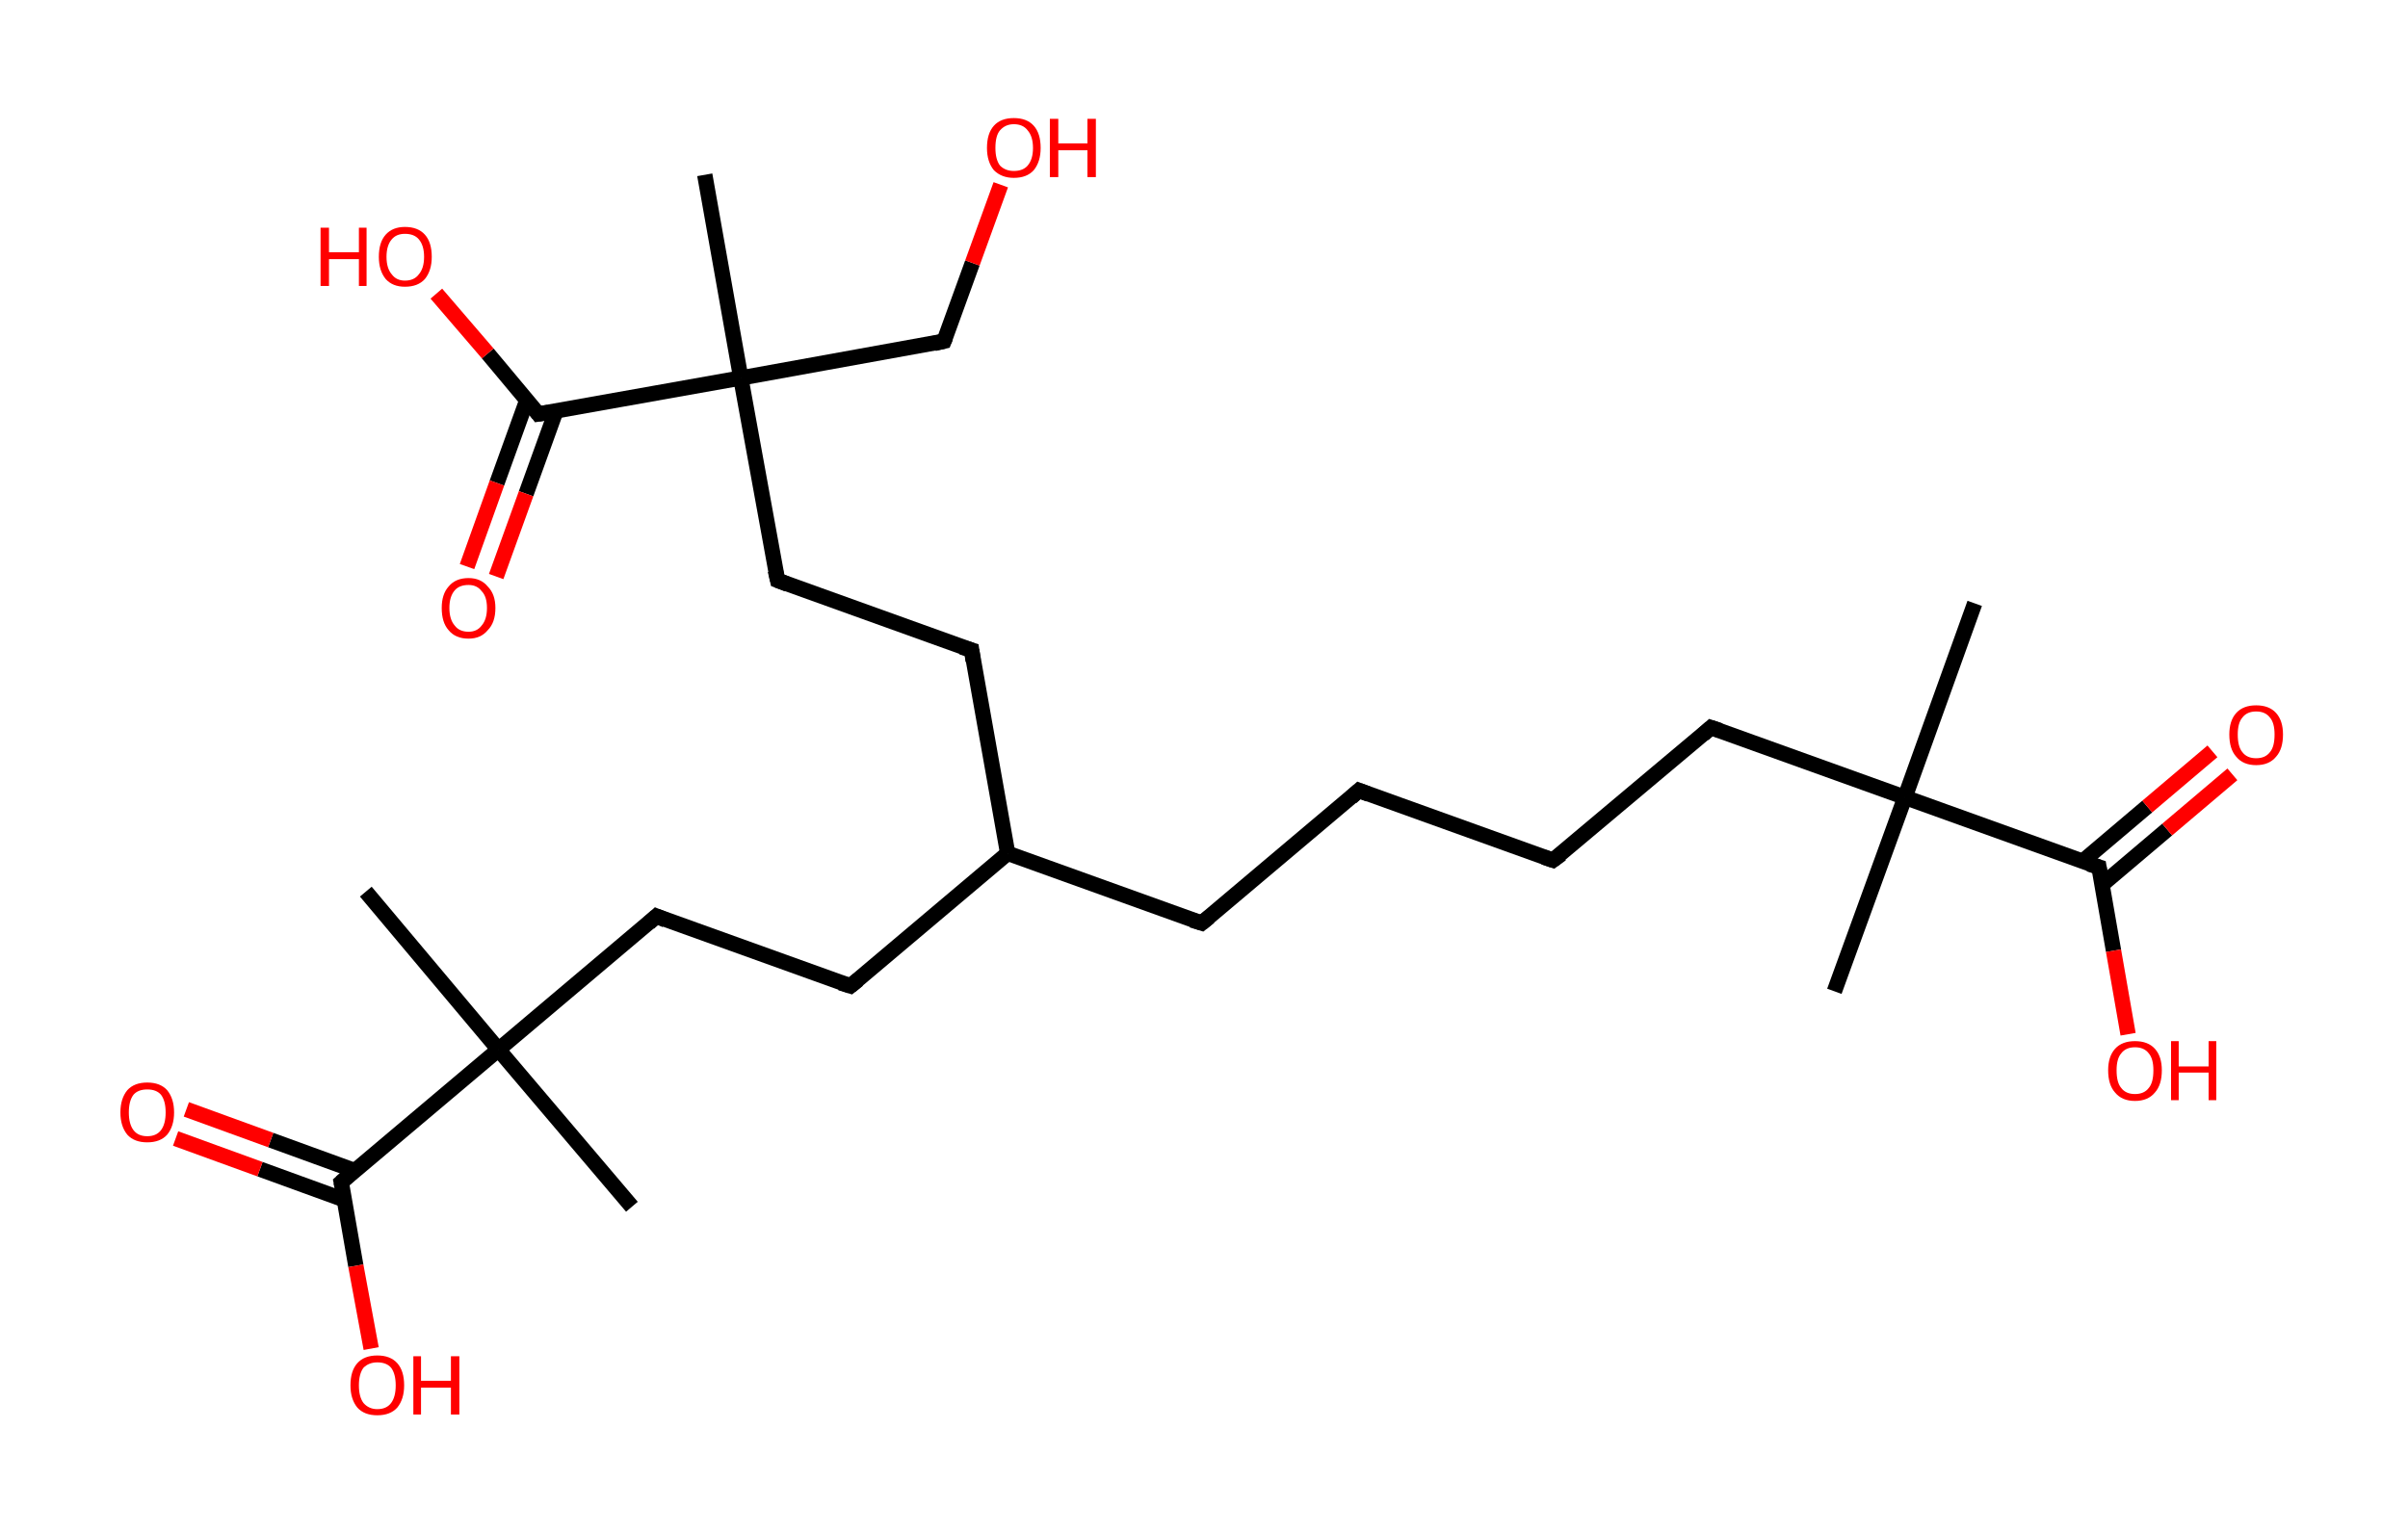 <?xml version='1.0' encoding='ASCII' standalone='yes'?>
<svg xmlns="http://www.w3.org/2000/svg" xmlns:rdkit="http://www.rdkit.org/xml" xmlns:xlink="http://www.w3.org/1999/xlink" version="1.1" baseProfile="full" xml:space="preserve" width="314px" height="200px" viewBox="0 0 314 200">
<!-- END OF HEADER -->
<rect style="opacity:1.0;fill:#FFFFFF;stroke:none" width="314.0" height="200.0" x="0.0" y="0.0"> </rect>
<path class="bond-0 atom-0 atom-1" d="M 257.5,78.7 L 248.4,104.0" style="fill:none;fill-rule:evenodd;stroke:#000000;stroke-width:2.0px;stroke-linecap:butt;stroke-linejoin:miter;stroke-opacity:1"/>
<path class="bond-1 atom-1 atom-2" d="M 248.4,104.0 L 239.2,129.3" style="fill:none;fill-rule:evenodd;stroke:#000000;stroke-width:2.0px;stroke-linecap:butt;stroke-linejoin:miter;stroke-opacity:1"/>
<path class="bond-2 atom-1 atom-3" d="M 248.4,104.0 L 223.1,94.9" style="fill:none;fill-rule:evenodd;stroke:#000000;stroke-width:2.0px;stroke-linecap:butt;stroke-linejoin:miter;stroke-opacity:1"/>
<path class="bond-3 atom-3 atom-4" d="M 223.1,94.9 L 202.5,112.2" style="fill:none;fill-rule:evenodd;stroke:#000000;stroke-width:2.0px;stroke-linecap:butt;stroke-linejoin:miter;stroke-opacity:1"/>
<path class="bond-4 atom-4 atom-5" d="M 202.5,112.2 L 177.2,103.1" style="fill:none;fill-rule:evenodd;stroke:#000000;stroke-width:2.0px;stroke-linecap:butt;stroke-linejoin:miter;stroke-opacity:1"/>
<path class="bond-5 atom-5 atom-6" d="M 177.2,103.1 L 156.7,120.4" style="fill:none;fill-rule:evenodd;stroke:#000000;stroke-width:2.0px;stroke-linecap:butt;stroke-linejoin:miter;stroke-opacity:1"/>
<path class="bond-6 atom-6 atom-7" d="M 156.7,120.4 L 131.4,111.3" style="fill:none;fill-rule:evenodd;stroke:#000000;stroke-width:2.0px;stroke-linecap:butt;stroke-linejoin:miter;stroke-opacity:1"/>
<path class="bond-7 atom-7 atom-8" d="M 131.4,111.3 L 110.9,128.6" style="fill:none;fill-rule:evenodd;stroke:#000000;stroke-width:2.0px;stroke-linecap:butt;stroke-linejoin:miter;stroke-opacity:1"/>
<path class="bond-8 atom-8 atom-9" d="M 110.9,128.6 L 85.6,119.5" style="fill:none;fill-rule:evenodd;stroke:#000000;stroke-width:2.0px;stroke-linecap:butt;stroke-linejoin:miter;stroke-opacity:1"/>
<path class="bond-9 atom-9 atom-10" d="M 85.6,119.5 L 65.0,136.9" style="fill:none;fill-rule:evenodd;stroke:#000000;stroke-width:2.0px;stroke-linecap:butt;stroke-linejoin:miter;stroke-opacity:1"/>
<path class="bond-10 atom-10 atom-11" d="M 65.0,136.9 L 82.4,157.4" style="fill:none;fill-rule:evenodd;stroke:#000000;stroke-width:2.0px;stroke-linecap:butt;stroke-linejoin:miter;stroke-opacity:1"/>
<path class="bond-11 atom-10 atom-12" d="M 65.0,136.9 L 47.7,116.3" style="fill:none;fill-rule:evenodd;stroke:#000000;stroke-width:2.0px;stroke-linecap:butt;stroke-linejoin:miter;stroke-opacity:1"/>
<path class="bond-12 atom-10 atom-13" d="M 65.0,136.9 L 44.5,154.2" style="fill:none;fill-rule:evenodd;stroke:#000000;stroke-width:2.0px;stroke-linecap:butt;stroke-linejoin:miter;stroke-opacity:1"/>
<path class="bond-13 atom-13 atom-14" d="M 46.3,152.7 L 35.3,148.7" style="fill:none;fill-rule:evenodd;stroke:#000000;stroke-width:2.0px;stroke-linecap:butt;stroke-linejoin:miter;stroke-opacity:1"/>
<path class="bond-13 atom-13 atom-14" d="M 35.3,148.7 L 24.3,144.7" style="fill:none;fill-rule:evenodd;stroke:#FF0000;stroke-width:2.0px;stroke-linecap:butt;stroke-linejoin:miter;stroke-opacity:1"/>
<path class="bond-13 atom-13 atom-14" d="M 44.9,156.5 L 33.9,152.5" style="fill:none;fill-rule:evenodd;stroke:#000000;stroke-width:2.0px;stroke-linecap:butt;stroke-linejoin:miter;stroke-opacity:1"/>
<path class="bond-13 atom-13 atom-14" d="M 33.9,152.5 L 22.9,148.5" style="fill:none;fill-rule:evenodd;stroke:#FF0000;stroke-width:2.0px;stroke-linecap:butt;stroke-linejoin:miter;stroke-opacity:1"/>
<path class="bond-14 atom-13 atom-15" d="M 44.5,154.2 L 46.4,165.1" style="fill:none;fill-rule:evenodd;stroke:#000000;stroke-width:2.0px;stroke-linecap:butt;stroke-linejoin:miter;stroke-opacity:1"/>
<path class="bond-14 atom-13 atom-15" d="M 46.4,165.1 L 48.4,175.9" style="fill:none;fill-rule:evenodd;stroke:#FF0000;stroke-width:2.0px;stroke-linecap:butt;stroke-linejoin:miter;stroke-opacity:1"/>
<path class="bond-15 atom-7 atom-16" d="M 131.4,111.3 L 126.7,84.8" style="fill:none;fill-rule:evenodd;stroke:#000000;stroke-width:2.0px;stroke-linecap:butt;stroke-linejoin:miter;stroke-opacity:1"/>
<path class="bond-16 atom-16 atom-17" d="M 126.7,84.8 L 101.4,75.7" style="fill:none;fill-rule:evenodd;stroke:#000000;stroke-width:2.0px;stroke-linecap:butt;stroke-linejoin:miter;stroke-opacity:1"/>
<path class="bond-17 atom-17 atom-18" d="M 101.4,75.7 L 96.6,49.3" style="fill:none;fill-rule:evenodd;stroke:#000000;stroke-width:2.0px;stroke-linecap:butt;stroke-linejoin:miter;stroke-opacity:1"/>
<path class="bond-18 atom-18 atom-19" d="M 96.6,49.3 L 91.9,22.8" style="fill:none;fill-rule:evenodd;stroke:#000000;stroke-width:2.0px;stroke-linecap:butt;stroke-linejoin:miter;stroke-opacity:1"/>
<path class="bond-19 atom-18 atom-20" d="M 96.6,49.3 L 123.1,44.5" style="fill:none;fill-rule:evenodd;stroke:#000000;stroke-width:2.0px;stroke-linecap:butt;stroke-linejoin:miter;stroke-opacity:1"/>
<path class="bond-20 atom-20 atom-21" d="M 123.1,44.5 L 126.8,34.3" style="fill:none;fill-rule:evenodd;stroke:#000000;stroke-width:2.0px;stroke-linecap:butt;stroke-linejoin:miter;stroke-opacity:1"/>
<path class="bond-20 atom-20 atom-21" d="M 126.8,34.3 L 130.5,24.1" style="fill:none;fill-rule:evenodd;stroke:#FF0000;stroke-width:2.0px;stroke-linecap:butt;stroke-linejoin:miter;stroke-opacity:1"/>
<path class="bond-21 atom-18 atom-22" d="M 96.6,49.3 L 70.2,54.0" style="fill:none;fill-rule:evenodd;stroke:#000000;stroke-width:2.0px;stroke-linecap:butt;stroke-linejoin:miter;stroke-opacity:1"/>
<path class="bond-22 atom-22 atom-23" d="M 68.7,52.2 L 64.8,63.0" style="fill:none;fill-rule:evenodd;stroke:#000000;stroke-width:2.0px;stroke-linecap:butt;stroke-linejoin:miter;stroke-opacity:1"/>
<path class="bond-22 atom-22 atom-23" d="M 64.8,63.0 L 60.9,73.9" style="fill:none;fill-rule:evenodd;stroke:#FF0000;stroke-width:2.0px;stroke-linecap:butt;stroke-linejoin:miter;stroke-opacity:1"/>
<path class="bond-22 atom-22 atom-23" d="M 72.5,53.6 L 68.6,64.4" style="fill:none;fill-rule:evenodd;stroke:#000000;stroke-width:2.0px;stroke-linecap:butt;stroke-linejoin:miter;stroke-opacity:1"/>
<path class="bond-22 atom-22 atom-23" d="M 68.6,64.4 L 64.7,75.2" style="fill:none;fill-rule:evenodd;stroke:#FF0000;stroke-width:2.0px;stroke-linecap:butt;stroke-linejoin:miter;stroke-opacity:1"/>
<path class="bond-23 atom-22 atom-24" d="M 70.2,54.0 L 63.6,46.1" style="fill:none;fill-rule:evenodd;stroke:#000000;stroke-width:2.0px;stroke-linecap:butt;stroke-linejoin:miter;stroke-opacity:1"/>
<path class="bond-23 atom-22 atom-24" d="M 63.6,46.1 L 56.9,38.3" style="fill:none;fill-rule:evenodd;stroke:#FF0000;stroke-width:2.0px;stroke-linecap:butt;stroke-linejoin:miter;stroke-opacity:1"/>
<path class="bond-24 atom-1 atom-25" d="M 248.4,104.0 L 273.7,113.1" style="fill:none;fill-rule:evenodd;stroke:#000000;stroke-width:2.0px;stroke-linecap:butt;stroke-linejoin:miter;stroke-opacity:1"/>
<path class="bond-25 atom-25 atom-26" d="M 274.1,115.4 L 282.6,108.2" style="fill:none;fill-rule:evenodd;stroke:#000000;stroke-width:2.0px;stroke-linecap:butt;stroke-linejoin:miter;stroke-opacity:1"/>
<path class="bond-25 atom-25 atom-26" d="M 282.6,108.2 L 291.1,101.0" style="fill:none;fill-rule:evenodd;stroke:#FF0000;stroke-width:2.0px;stroke-linecap:butt;stroke-linejoin:miter;stroke-opacity:1"/>
<path class="bond-25 atom-25 atom-26" d="M 271.5,112.4 L 280.0,105.2" style="fill:none;fill-rule:evenodd;stroke:#000000;stroke-width:2.0px;stroke-linecap:butt;stroke-linejoin:miter;stroke-opacity:1"/>
<path class="bond-25 atom-25 atom-26" d="M 280.0,105.2 L 288.5,98.0" style="fill:none;fill-rule:evenodd;stroke:#FF0000;stroke-width:2.0px;stroke-linecap:butt;stroke-linejoin:miter;stroke-opacity:1"/>
<path class="bond-26 atom-25 atom-27" d="M 273.7,113.1 L 275.6,124.0" style="fill:none;fill-rule:evenodd;stroke:#000000;stroke-width:2.0px;stroke-linecap:butt;stroke-linejoin:miter;stroke-opacity:1"/>
<path class="bond-26 atom-25 atom-27" d="M 275.6,124.0 L 277.5,134.9" style="fill:none;fill-rule:evenodd;stroke:#FF0000;stroke-width:2.0px;stroke-linecap:butt;stroke-linejoin:miter;stroke-opacity:1"/>
<path d="M 224.3,95.3 L 223.1,94.9 L 222.1,95.8" style="fill:none;stroke:#000000;stroke-width:2.0px;stroke-linecap:butt;stroke-linejoin:miter;stroke-opacity:1;"/>
<path d="M 203.6,111.4 L 202.5,112.2 L 201.3,111.8" style="fill:none;stroke:#000000;stroke-width:2.0px;stroke-linecap:butt;stroke-linejoin:miter;stroke-opacity:1;"/>
<path d="M 178.5,103.6 L 177.2,103.1 L 176.2,104.0" style="fill:none;stroke:#000000;stroke-width:2.0px;stroke-linecap:butt;stroke-linejoin:miter;stroke-opacity:1;"/>
<path d="M 157.7,119.6 L 156.7,120.4 L 155.4,120.0" style="fill:none;stroke:#000000;stroke-width:2.0px;stroke-linecap:butt;stroke-linejoin:miter;stroke-opacity:1;"/>
<path d="M 111.9,127.8 L 110.9,128.6 L 109.6,128.2" style="fill:none;stroke:#000000;stroke-width:2.0px;stroke-linecap:butt;stroke-linejoin:miter;stroke-opacity:1;"/>
<path d="M 86.8,120.0 L 85.6,119.5 L 84.6,120.4" style="fill:none;stroke:#000000;stroke-width:2.0px;stroke-linecap:butt;stroke-linejoin:miter;stroke-opacity:1;"/>
<path d="M 45.5,153.3 L 44.5,154.2 L 44.6,154.7" style="fill:none;stroke:#000000;stroke-width:2.0px;stroke-linecap:butt;stroke-linejoin:miter;stroke-opacity:1;"/>
<path d="M 126.9,86.2 L 126.7,84.8 L 125.4,84.4" style="fill:none;stroke:#000000;stroke-width:2.0px;stroke-linecap:butt;stroke-linejoin:miter;stroke-opacity:1;"/>
<path d="M 102.7,76.2 L 101.4,75.7 L 101.1,74.4" style="fill:none;stroke:#000000;stroke-width:2.0px;stroke-linecap:butt;stroke-linejoin:miter;stroke-opacity:1;"/>
<path d="M 121.8,44.8 L 123.1,44.5 L 123.3,44.0" style="fill:none;stroke:#000000;stroke-width:2.0px;stroke-linecap:butt;stroke-linejoin:miter;stroke-opacity:1;"/>
<path d="M 71.5,53.8 L 70.2,54.0 L 69.9,53.6" style="fill:none;stroke:#000000;stroke-width:2.0px;stroke-linecap:butt;stroke-linejoin:miter;stroke-opacity:1;"/>
<path d="M 272.4,112.7 L 273.7,113.1 L 273.8,113.7" style="fill:none;stroke:#000000;stroke-width:2.0px;stroke-linecap:butt;stroke-linejoin:miter;stroke-opacity:1;"/>
<path class="atom-14" d="M 15.7 145.1 Q 15.7 143.3, 16.6 142.2 Q 17.5 141.2, 19.2 141.2 Q 20.9 141.2, 21.8 142.2 Q 22.7 143.3, 22.7 145.1 Q 22.7 146.9, 21.8 148.0 Q 20.9 149.0, 19.2 149.0 Q 17.5 149.0, 16.6 148.0 Q 15.7 146.9, 15.7 145.1 M 19.2 148.2 Q 20.4 148.2, 21.0 147.4 Q 21.6 146.6, 21.6 145.1 Q 21.6 143.6, 21.0 142.8 Q 20.4 142.1, 19.2 142.1 Q 18.0 142.1, 17.4 142.8 Q 16.8 143.6, 16.8 145.1 Q 16.8 146.6, 17.4 147.4 Q 18.0 148.2, 19.2 148.2 " fill="#FF0000"/>
<path class="atom-15" d="M 45.7 180.7 Q 45.7 178.8, 46.6 177.8 Q 47.5 176.8, 49.2 176.8 Q 50.9 176.8, 51.8 177.8 Q 52.7 178.8, 52.7 180.7 Q 52.7 182.5, 51.8 183.6 Q 50.9 184.6, 49.2 184.6 Q 47.5 184.6, 46.6 183.6 Q 45.7 182.5, 45.7 180.7 M 49.2 183.8 Q 50.4 183.8, 51.0 183.0 Q 51.6 182.2, 51.6 180.7 Q 51.6 179.2, 51.0 178.4 Q 50.4 177.7, 49.2 177.7 Q 48.1 177.7, 47.4 178.4 Q 46.8 179.2, 46.8 180.7 Q 46.8 182.2, 47.4 183.0 Q 48.1 183.8, 49.2 183.8 " fill="#FF0000"/>
<path class="atom-15" d="M 53.9 176.9 L 54.9 176.9 L 54.9 180.1 L 58.8 180.1 L 58.8 176.9 L 59.9 176.9 L 59.9 184.5 L 58.8 184.5 L 58.8 181.0 L 54.9 181.0 L 54.9 184.5 L 53.9 184.5 L 53.9 176.9 " fill="#FF0000"/>
<path class="atom-21" d="M 128.7 19.3 Q 128.7 17.4, 129.6 16.4 Q 130.5 15.4, 132.2 15.4 Q 133.9 15.4, 134.8 16.4 Q 135.7 17.4, 135.7 19.3 Q 135.7 21.1, 134.8 22.2 Q 133.9 23.2, 132.2 23.2 Q 130.6 23.2, 129.6 22.2 Q 128.7 21.1, 128.7 19.3 M 132.2 22.3 Q 133.4 22.3, 134.0 21.6 Q 134.7 20.8, 134.7 19.3 Q 134.7 17.8, 134.0 17.0 Q 133.4 16.2, 132.2 16.2 Q 131.1 16.2, 130.4 17.0 Q 129.8 17.7, 129.8 19.3 Q 129.8 20.8, 130.4 21.6 Q 131.1 22.3, 132.2 22.3 " fill="#FF0000"/>
<path class="atom-21" d="M 136.9 15.5 L 138.0 15.5 L 138.0 18.7 L 141.8 18.7 L 141.8 15.5 L 142.9 15.5 L 142.9 23.1 L 141.8 23.1 L 141.8 19.6 L 138.0 19.6 L 138.0 23.1 L 136.9 23.1 L 136.9 15.5 " fill="#FF0000"/>
<path class="atom-23" d="M 57.6 79.3 Q 57.6 77.5, 58.5 76.5 Q 59.4 75.4, 61.1 75.4 Q 62.7 75.4, 63.6 76.5 Q 64.6 77.5, 64.6 79.3 Q 64.6 81.2, 63.6 82.2 Q 62.7 83.3, 61.1 83.3 Q 59.4 83.3, 58.5 82.2 Q 57.6 81.2, 57.6 79.3 M 61.1 82.4 Q 62.2 82.4, 62.8 81.6 Q 63.5 80.8, 63.5 79.3 Q 63.5 77.8, 62.8 77.1 Q 62.2 76.3, 61.1 76.3 Q 59.9 76.3, 59.3 77.0 Q 58.6 77.8, 58.6 79.3 Q 58.6 80.8, 59.3 81.6 Q 59.9 82.4, 61.1 82.4 " fill="#FF0000"/>
<path class="atom-24" d="M 41.8 29.7 L 42.9 29.7 L 42.9 32.9 L 46.8 32.9 L 46.8 29.7 L 47.8 29.7 L 47.8 37.3 L 46.8 37.3 L 46.8 33.8 L 42.9 33.8 L 42.9 37.3 L 41.8 37.3 L 41.8 29.7 " fill="#FF0000"/>
<path class="atom-24" d="M 49.4 33.5 Q 49.4 31.6, 50.3 30.6 Q 51.2 29.6, 52.8 29.6 Q 54.5 29.6, 55.4 30.6 Q 56.3 31.6, 56.3 33.5 Q 56.3 35.3, 55.4 36.4 Q 54.5 37.4, 52.8 37.4 Q 51.2 37.4, 50.3 36.4 Q 49.4 35.3, 49.4 33.5 M 52.8 36.6 Q 54.0 36.6, 54.6 35.8 Q 55.3 35.0, 55.3 33.5 Q 55.3 32.0, 54.6 31.2 Q 54.0 30.5, 52.8 30.5 Q 51.7 30.5, 51.1 31.2 Q 50.4 32.0, 50.4 33.5 Q 50.4 35.0, 51.1 35.8 Q 51.7 36.6, 52.8 36.6 " fill="#FF0000"/>
<path class="atom-26" d="M 290.7 95.8 Q 290.7 94.0, 291.6 93.0 Q 292.5 92.0, 294.2 92.0 Q 295.9 92.0, 296.8 93.0 Q 297.7 94.0, 297.7 95.8 Q 297.7 97.7, 296.8 98.7 Q 295.9 99.8, 294.2 99.8 Q 292.5 99.8, 291.6 98.7 Q 290.7 97.7, 290.7 95.8 M 294.2 98.9 Q 295.4 98.9, 296.0 98.1 Q 296.6 97.4, 296.6 95.8 Q 296.6 94.3, 296.0 93.6 Q 295.4 92.8, 294.2 92.8 Q 293.0 92.8, 292.4 93.6 Q 291.8 94.3, 291.8 95.8 Q 291.8 97.4, 292.4 98.1 Q 293.0 98.9, 294.2 98.9 " fill="#FF0000"/>
<path class="atom-27" d="M 274.9 139.6 Q 274.9 137.8, 275.8 136.8 Q 276.7 135.8, 278.4 135.8 Q 280.1 135.8, 281.0 136.8 Q 281.9 137.8, 281.9 139.6 Q 281.9 141.5, 281.0 142.5 Q 280.1 143.6, 278.4 143.6 Q 276.7 143.6, 275.8 142.5 Q 274.9 141.5, 274.9 139.6 M 278.4 142.7 Q 279.6 142.7, 280.2 141.9 Q 280.8 141.2, 280.8 139.6 Q 280.8 138.1, 280.2 137.4 Q 279.6 136.6, 278.4 136.6 Q 277.2 136.6, 276.6 137.4 Q 276.0 138.1, 276.0 139.6 Q 276.0 141.2, 276.6 141.9 Q 277.2 142.7, 278.4 142.7 " fill="#FF0000"/>
<path class="atom-27" d="M 283.1 135.8 L 284.1 135.8 L 284.1 139.1 L 288.0 139.1 L 288.0 135.8 L 289.0 135.8 L 289.0 143.5 L 288.0 143.5 L 288.0 139.9 L 284.1 139.9 L 284.1 143.5 L 283.1 143.5 L 283.1 135.8 " fill="#FF0000"/>
</svg>
